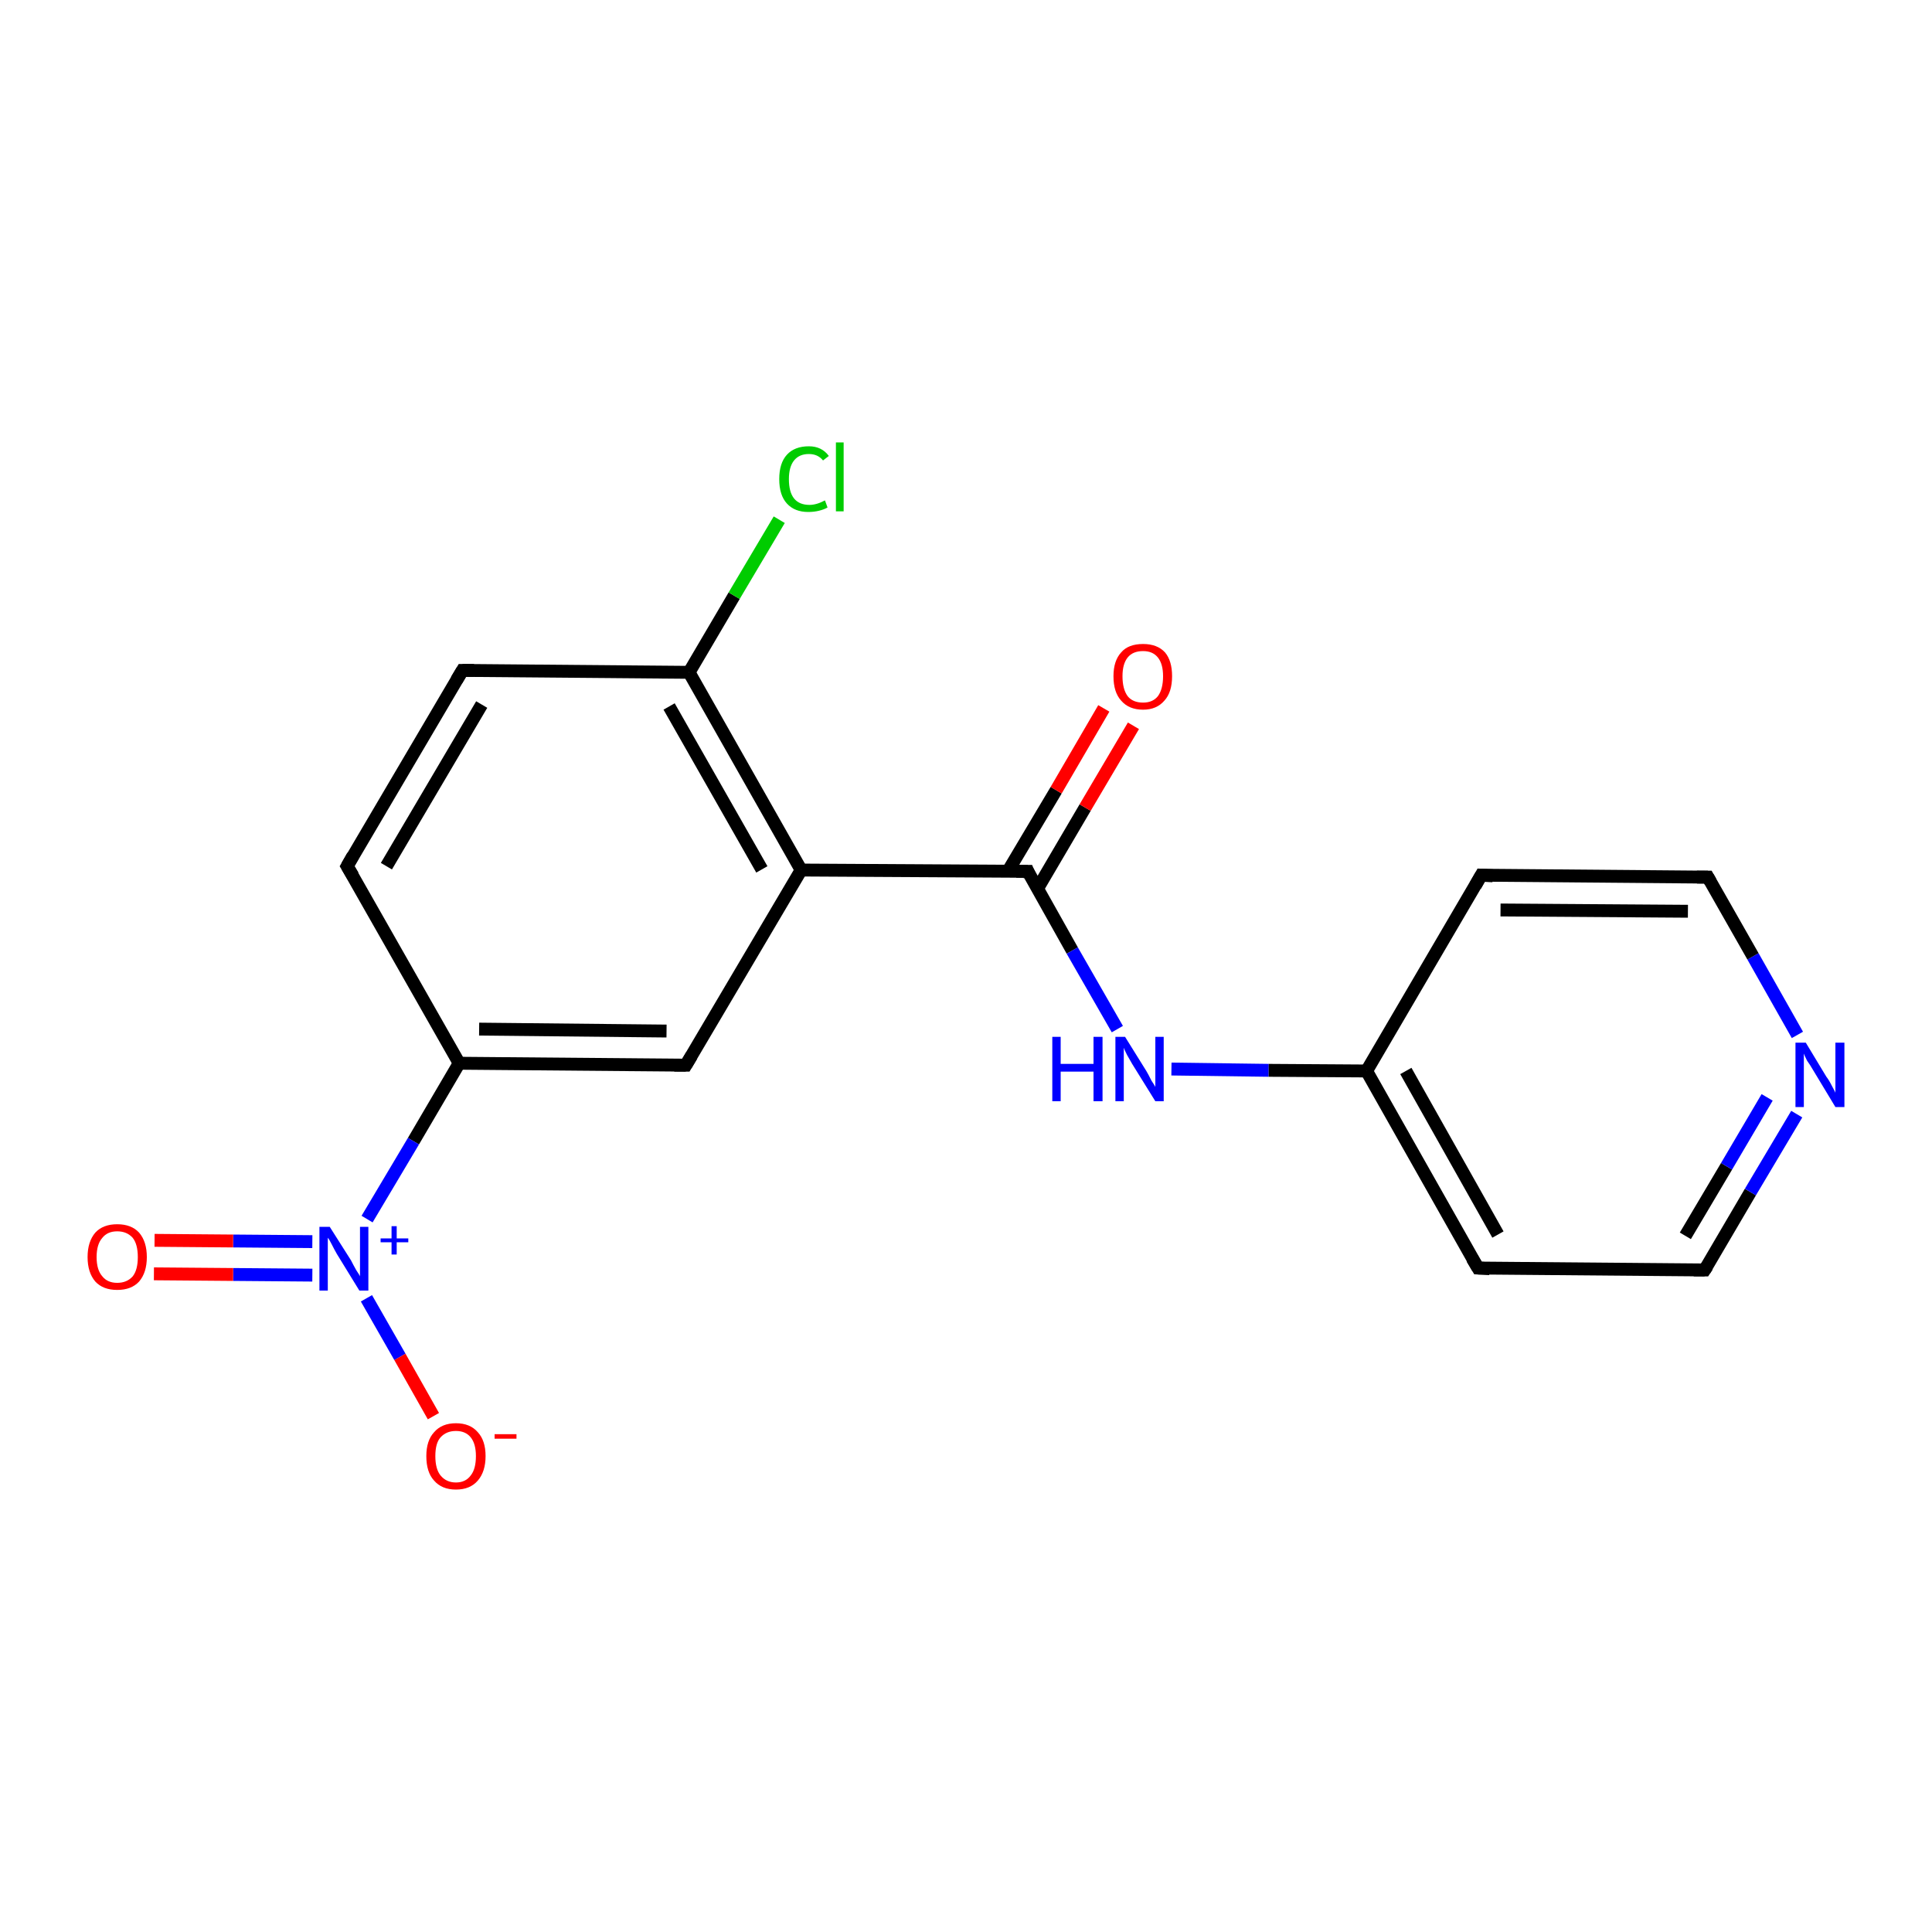 <?xml version='1.0' encoding='iso-8859-1'?>
<svg version='1.1' baseProfile='full'
              xmlns='http://www.w3.org/2000/svg'
                      xmlns:rdkit='http://www.rdkit.org/xml'
                      xmlns:xlink='http://www.w3.org/1999/xlink'
                  xml:space='preserve'
width='300px' height='300px' viewBox='0 0 300 300'>
<!-- END OF HEADER -->
<rect style='opacity:1.0;fill:#FFFFFF;stroke:none' width='300.0' height='300.0' x='0.0' y='0.0'> </rect>
<path class='bond-0 atom-0 atom-1' d='M 159.6,135.3 L 166.5,147.6' style='fill:none;fill-rule:evenodd;stroke:#000000;stroke-width:2.0px;stroke-linecap:butt;stroke-linejoin:miter;stroke-opacity:1' />
<path class='bond-0 atom-0 atom-1' d='M 166.5,147.6 L 173.5,159.8' style='fill:none;fill-rule:evenodd;stroke:#0000FF;stroke-width:2.0px;stroke-linecap:butt;stroke-linejoin:miter;stroke-opacity:1' />
<path class='bond-1 atom-1 atom-2' d='M 181.9,166.0 L 197.0,166.2' style='fill:none;fill-rule:evenodd;stroke:#0000FF;stroke-width:2.0px;stroke-linecap:butt;stroke-linejoin:miter;stroke-opacity:1' />
<path class='bond-1 atom-1 atom-2' d='M 197.0,166.2 L 212.2,166.3' style='fill:none;fill-rule:evenodd;stroke:#000000;stroke-width:2.0px;stroke-linecap:butt;stroke-linejoin:miter;stroke-opacity:1' />
<path class='bond-2 atom-2 atom-3' d='M 212.2,166.3 L 229.5,196.9' style='fill:none;fill-rule:evenodd;stroke:#000000;stroke-width:2.0px;stroke-linecap:butt;stroke-linejoin:miter;stroke-opacity:1' />
<path class='bond-2 atom-2 atom-3' d='M 218.3,166.3 L 232.6,191.7' style='fill:none;fill-rule:evenodd;stroke:#000000;stroke-width:2.0px;stroke-linecap:butt;stroke-linejoin:miter;stroke-opacity:1' />
<path class='bond-3 atom-3 atom-4' d='M 229.5,196.9 L 264.7,197.2' style='fill:none;fill-rule:evenodd;stroke:#000000;stroke-width:2.0px;stroke-linecap:butt;stroke-linejoin:miter;stroke-opacity:1' />
<path class='bond-4 atom-4 atom-5' d='M 264.7,197.2 L 271.8,185.1' style='fill:none;fill-rule:evenodd;stroke:#000000;stroke-width:2.0px;stroke-linecap:butt;stroke-linejoin:miter;stroke-opacity:1' />
<path class='bond-4 atom-4 atom-5' d='M 271.8,185.1 L 279.0,173.0' style='fill:none;fill-rule:evenodd;stroke:#0000FF;stroke-width:2.0px;stroke-linecap:butt;stroke-linejoin:miter;stroke-opacity:1' />
<path class='bond-4 atom-4 atom-5' d='M 261.7,191.9 L 268.1,181.1' style='fill:none;fill-rule:evenodd;stroke:#000000;stroke-width:2.0px;stroke-linecap:butt;stroke-linejoin:miter;stroke-opacity:1' />
<path class='bond-4 atom-4 atom-5' d='M 268.1,181.1 L 274.4,170.4' style='fill:none;fill-rule:evenodd;stroke:#0000FF;stroke-width:2.0px;stroke-linecap:butt;stroke-linejoin:miter;stroke-opacity:1' />
<path class='bond-5 atom-5 atom-6' d='M 279.1,160.7 L 272.2,148.5' style='fill:none;fill-rule:evenodd;stroke:#0000FF;stroke-width:2.0px;stroke-linecap:butt;stroke-linejoin:miter;stroke-opacity:1' />
<path class='bond-5 atom-5 atom-6' d='M 272.2,148.5 L 265.2,136.2' style='fill:none;fill-rule:evenodd;stroke:#000000;stroke-width:2.0px;stroke-linecap:butt;stroke-linejoin:miter;stroke-opacity:1' />
<path class='bond-6 atom-6 atom-7' d='M 265.2,136.2 L 230.0,135.9' style='fill:none;fill-rule:evenodd;stroke:#000000;stroke-width:2.0px;stroke-linecap:butt;stroke-linejoin:miter;stroke-opacity:1' />
<path class='bond-6 atom-6 atom-7' d='M 262.1,141.5 L 233.0,141.3' style='fill:none;fill-rule:evenodd;stroke:#000000;stroke-width:2.0px;stroke-linecap:butt;stroke-linejoin:miter;stroke-opacity:1' />
<path class='bond-7 atom-0 atom-8' d='M 159.6,135.3 L 124.4,135.1' style='fill:none;fill-rule:evenodd;stroke:#000000;stroke-width:2.0px;stroke-linecap:butt;stroke-linejoin:miter;stroke-opacity:1' />
<path class='bond-8 atom-8 atom-9' d='M 124.4,135.1 L 107.0,104.4' style='fill:none;fill-rule:evenodd;stroke:#000000;stroke-width:2.0px;stroke-linecap:butt;stroke-linejoin:miter;stroke-opacity:1' />
<path class='bond-8 atom-8 atom-9' d='M 118.3,135.0 L 103.9,109.7' style='fill:none;fill-rule:evenodd;stroke:#000000;stroke-width:2.0px;stroke-linecap:butt;stroke-linejoin:miter;stroke-opacity:1' />
<path class='bond-9 atom-9 atom-10' d='M 107.0,104.4 L 71.8,104.1' style='fill:none;fill-rule:evenodd;stroke:#000000;stroke-width:2.0px;stroke-linecap:butt;stroke-linejoin:miter;stroke-opacity:1' />
<path class='bond-10 atom-10 atom-11' d='M 71.8,104.1 L 53.9,134.5' style='fill:none;fill-rule:evenodd;stroke:#000000;stroke-width:2.0px;stroke-linecap:butt;stroke-linejoin:miter;stroke-opacity:1' />
<path class='bond-10 atom-10 atom-11' d='M 74.8,109.4 L 60.0,134.5' style='fill:none;fill-rule:evenodd;stroke:#000000;stroke-width:2.0px;stroke-linecap:butt;stroke-linejoin:miter;stroke-opacity:1' />
<path class='bond-11 atom-11 atom-12' d='M 53.9,134.5 L 71.3,165.1' style='fill:none;fill-rule:evenodd;stroke:#000000;stroke-width:2.0px;stroke-linecap:butt;stroke-linejoin:miter;stroke-opacity:1' />
<path class='bond-12 atom-12 atom-13' d='M 71.3,165.1 L 106.5,165.4' style='fill:none;fill-rule:evenodd;stroke:#000000;stroke-width:2.0px;stroke-linecap:butt;stroke-linejoin:miter;stroke-opacity:1' />
<path class='bond-12 atom-12 atom-13' d='M 74.4,159.8 L 103.5,160.1' style='fill:none;fill-rule:evenodd;stroke:#000000;stroke-width:2.0px;stroke-linecap:butt;stroke-linejoin:miter;stroke-opacity:1' />
<path class='bond-13 atom-12 atom-14' d='M 71.3,165.1 L 64.2,177.2' style='fill:none;fill-rule:evenodd;stroke:#000000;stroke-width:2.0px;stroke-linecap:butt;stroke-linejoin:miter;stroke-opacity:1' />
<path class='bond-13 atom-12 atom-14' d='M 64.2,177.2 L 57.0,189.3' style='fill:none;fill-rule:evenodd;stroke:#0000FF;stroke-width:2.0px;stroke-linecap:butt;stroke-linejoin:miter;stroke-opacity:1' />
<path class='bond-14 atom-14 atom-15' d='M 48.5,192.8 L 36.2,192.7' style='fill:none;fill-rule:evenodd;stroke:#0000FF;stroke-width:2.0px;stroke-linecap:butt;stroke-linejoin:miter;stroke-opacity:1' />
<path class='bond-14 atom-14 atom-15' d='M 36.2,192.7 L 24.0,192.6' style='fill:none;fill-rule:evenodd;stroke:#FF0000;stroke-width:2.0px;stroke-linecap:butt;stroke-linejoin:miter;stroke-opacity:1' />
<path class='bond-14 atom-14 atom-15' d='M 48.5,198.0 L 36.2,197.9' style='fill:none;fill-rule:evenodd;stroke:#0000FF;stroke-width:2.0px;stroke-linecap:butt;stroke-linejoin:miter;stroke-opacity:1' />
<path class='bond-14 atom-14 atom-15' d='M 36.2,197.9 L 23.9,197.8' style='fill:none;fill-rule:evenodd;stroke:#FF0000;stroke-width:2.0px;stroke-linecap:butt;stroke-linejoin:miter;stroke-opacity:1' />
<path class='bond-15 atom-14 atom-16' d='M 56.9,201.6 L 62.1,210.7' style='fill:none;fill-rule:evenodd;stroke:#0000FF;stroke-width:2.0px;stroke-linecap:butt;stroke-linejoin:miter;stroke-opacity:1' />
<path class='bond-15 atom-14 atom-16' d='M 62.1,210.7 L 67.3,219.9' style='fill:none;fill-rule:evenodd;stroke:#FF0000;stroke-width:2.0px;stroke-linecap:butt;stroke-linejoin:miter;stroke-opacity:1' />
<path class='bond-16 atom-9 atom-17' d='M 107.0,104.4 L 114.0,92.5' style='fill:none;fill-rule:evenodd;stroke:#000000;stroke-width:2.0px;stroke-linecap:butt;stroke-linejoin:miter;stroke-opacity:1' />
<path class='bond-16 atom-9 atom-17' d='M 114.0,92.5 L 121.0,80.7' style='fill:none;fill-rule:evenodd;stroke:#00CC00;stroke-width:2.0px;stroke-linecap:butt;stroke-linejoin:miter;stroke-opacity:1' />
<path class='bond-17 atom-0 atom-18' d='M 161.1,138.0 L 168.5,125.4' style='fill:none;fill-rule:evenodd;stroke:#000000;stroke-width:2.0px;stroke-linecap:butt;stroke-linejoin:miter;stroke-opacity:1' />
<path class='bond-17 atom-0 atom-18' d='M 168.5,125.4 L 176.0,112.7' style='fill:none;fill-rule:evenodd;stroke:#FF0000;stroke-width:2.0px;stroke-linecap:butt;stroke-linejoin:miter;stroke-opacity:1' />
<path class='bond-17 atom-0 atom-18' d='M 156.5,135.3 L 164.0,122.7' style='fill:none;fill-rule:evenodd;stroke:#000000;stroke-width:2.0px;stroke-linecap:butt;stroke-linejoin:miter;stroke-opacity:1' />
<path class='bond-17 atom-0 atom-18' d='M 164.0,122.7 L 171.4,110.0' style='fill:none;fill-rule:evenodd;stroke:#FF0000;stroke-width:2.0px;stroke-linecap:butt;stroke-linejoin:miter;stroke-opacity:1' />
<path class='bond-18 atom-7 atom-2' d='M 230.0,135.9 L 212.2,166.3' style='fill:none;fill-rule:evenodd;stroke:#000000;stroke-width:2.0px;stroke-linecap:butt;stroke-linejoin:miter;stroke-opacity:1' />
<path class='bond-19 atom-13 atom-8' d='M 106.5,165.4 L 124.4,135.1' style='fill:none;fill-rule:evenodd;stroke:#000000;stroke-width:2.0px;stroke-linecap:butt;stroke-linejoin:miter;stroke-opacity:1' />
<path d='M 159.9,136.0 L 159.6,135.3 L 157.8,135.3' style='fill:none;stroke:#000000;stroke-width:2.0px;stroke-linecap:butt;stroke-linejoin:miter;stroke-opacity:1;' />
<path d='M 228.6,195.4 L 229.5,196.9 L 231.3,197.0' style='fill:none;stroke:#000000;stroke-width:2.0px;stroke-linecap:butt;stroke-linejoin:miter;stroke-opacity:1;' />
<path d='M 263.0,197.2 L 264.7,197.2 L 265.1,196.6' style='fill:none;stroke:#000000;stroke-width:2.0px;stroke-linecap:butt;stroke-linejoin:miter;stroke-opacity:1;' />
<path d='M 265.6,136.9 L 265.2,136.2 L 263.5,136.2' style='fill:none;stroke:#000000;stroke-width:2.0px;stroke-linecap:butt;stroke-linejoin:miter;stroke-opacity:1;' />
<path d='M 231.8,136.0 L 230.0,135.9 L 229.1,137.5' style='fill:none;stroke:#000000;stroke-width:2.0px;stroke-linecap:butt;stroke-linejoin:miter;stroke-opacity:1;' />
<path d='M 73.6,104.1 L 71.8,104.1 L 70.9,105.6' style='fill:none;stroke:#000000;stroke-width:2.0px;stroke-linecap:butt;stroke-linejoin:miter;stroke-opacity:1;' />
<path d='M 54.8,132.9 L 53.9,134.5 L 54.8,136.0' style='fill:none;stroke:#000000;stroke-width:2.0px;stroke-linecap:butt;stroke-linejoin:miter;stroke-opacity:1;' />
<path d='M 104.7,165.4 L 106.5,165.4 L 107.4,163.9' style='fill:none;stroke:#000000;stroke-width:2.0px;stroke-linecap:butt;stroke-linejoin:miter;stroke-opacity:1;' />
<path class='atom-1' d='M 163.4 161.0
L 164.7 161.0
L 164.7 165.2
L 169.8 165.2
L 169.8 161.0
L 171.2 161.0
L 171.2 171.0
L 169.8 171.0
L 169.8 166.4
L 164.7 166.4
L 164.7 171.0
L 163.4 171.0
L 163.4 161.0
' fill='#0000FF'/>
<path class='atom-1' d='M 174.7 161.0
L 178.0 166.3
Q 178.3 166.8, 178.8 167.8
Q 179.4 168.7, 179.4 168.8
L 179.4 161.0
L 180.7 161.0
L 180.7 171.0
L 179.4 171.0
L 175.8 165.2
Q 175.4 164.5, 175.0 163.8
Q 174.6 163.0, 174.5 162.7
L 174.5 171.0
L 173.2 171.0
L 173.2 161.0
L 174.7 161.0
' fill='#0000FF'/>
<path class='atom-5' d='M 280.4 161.9
L 283.6 167.2
Q 284.0 167.7, 284.5 168.7
Q 285.0 169.6, 285.0 169.7
L 285.0 161.9
L 286.4 161.9
L 286.4 171.9
L 285.0 171.9
L 281.5 166.1
Q 281.1 165.4, 280.6 164.7
Q 280.2 163.9, 280.1 163.6
L 280.1 171.9
L 278.8 171.9
L 278.8 161.9
L 280.4 161.9
' fill='#0000FF'/>
<path class='atom-14' d='M 51.2 190.5
L 54.5 195.7
Q 54.8 196.3, 55.3 197.2
Q 55.9 198.1, 55.9 198.2
L 55.9 190.5
L 57.2 190.5
L 57.2 200.4
L 55.8 200.4
L 52.3 194.7
Q 51.9 194.0, 51.5 193.2
Q 51.1 192.4, 50.9 192.2
L 50.9 200.4
L 49.6 200.4
L 49.6 190.5
L 51.2 190.5
' fill='#0000FF'/>
<path class='atom-14' d='M 59.1 192.3
L 60.8 192.3
L 60.8 190.4
L 61.6 190.4
L 61.6 192.3
L 63.4 192.3
L 63.4 192.9
L 61.6 192.9
L 61.6 194.8
L 60.8 194.8
L 60.8 192.9
L 59.1 192.9
L 59.1 192.3
' fill='#0000FF'/>
<path class='atom-15' d='M 13.6 195.2
Q 13.6 192.8, 14.8 191.4
Q 16.0 190.1, 18.2 190.1
Q 20.4 190.1, 21.6 191.4
Q 22.8 192.8, 22.8 195.2
Q 22.8 197.6, 21.6 199.0
Q 20.4 200.3, 18.2 200.3
Q 16.0 200.3, 14.8 199.0
Q 13.6 197.6, 13.6 195.2
M 18.2 199.2
Q 19.7 199.2, 20.6 198.2
Q 21.4 197.2, 21.4 195.2
Q 21.4 193.2, 20.6 192.2
Q 19.7 191.2, 18.2 191.2
Q 16.7 191.2, 15.9 192.2
Q 15.0 193.2, 15.0 195.2
Q 15.0 197.2, 15.9 198.2
Q 16.7 199.2, 18.2 199.2
' fill='#FF0000'/>
<path class='atom-16' d='M 66.2 226.1
Q 66.2 223.7, 67.4 222.4
Q 68.6 221.0, 70.8 221.0
Q 73.0 221.0, 74.2 222.4
Q 75.4 223.7, 75.4 226.1
Q 75.4 228.5, 74.2 229.9
Q 73.0 231.3, 70.8 231.3
Q 68.6 231.3, 67.4 229.9
Q 66.2 228.6, 66.2 226.1
M 70.8 230.2
Q 72.3 230.2, 73.1 229.1
Q 73.9 228.1, 73.9 226.1
Q 73.9 224.2, 73.1 223.2
Q 72.3 222.2, 70.8 222.2
Q 69.3 222.2, 68.4 223.2
Q 67.6 224.1, 67.6 226.1
Q 67.6 228.1, 68.4 229.1
Q 69.3 230.2, 70.8 230.2
' fill='#FF0000'/>
<path class='atom-16' d='M 76.8 222.7
L 80.2 222.7
L 80.2 223.4
L 76.8 223.4
L 76.8 222.7
' fill='#FF0000'/>
<path class='atom-17' d='M 121.0 74.4
Q 121.0 71.9, 122.2 70.6
Q 123.4 69.3, 125.6 69.3
Q 127.6 69.3, 128.7 70.8
L 127.8 71.5
Q 127.0 70.5, 125.6 70.5
Q 124.1 70.5, 123.3 71.5
Q 122.5 72.5, 122.5 74.4
Q 122.5 76.4, 123.3 77.4
Q 124.1 78.4, 125.7 78.4
Q 126.8 78.4, 128.1 77.7
L 128.5 78.8
Q 128.0 79.1, 127.2 79.3
Q 126.4 79.5, 125.5 79.5
Q 123.4 79.5, 122.2 78.2
Q 121.0 76.9, 121.0 74.4
' fill='#00CC00'/>
<path class='atom-17' d='M 129.8 68.7
L 131.0 68.7
L 131.0 79.4
L 129.8 79.4
L 129.8 68.7
' fill='#00CC00'/>
<path class='atom-18' d='M 172.9 105.0
Q 172.9 102.6, 174.1 101.3
Q 175.2 100.0, 177.5 100.0
Q 179.7 100.0, 180.9 101.3
Q 182.0 102.6, 182.0 105.0
Q 182.0 107.5, 180.8 108.8
Q 179.6 110.2, 177.5 110.2
Q 175.3 110.2, 174.1 108.8
Q 172.9 107.5, 172.9 105.0
M 177.5 109.1
Q 179.0 109.1, 179.8 108.1
Q 180.6 107.0, 180.6 105.0
Q 180.6 103.1, 179.8 102.1
Q 179.0 101.1, 177.5 101.1
Q 175.9 101.1, 175.1 102.1
Q 174.3 103.1, 174.3 105.0
Q 174.3 107.0, 175.1 108.1
Q 175.9 109.1, 177.5 109.1
' fill='#FF0000'/>
</svg>
